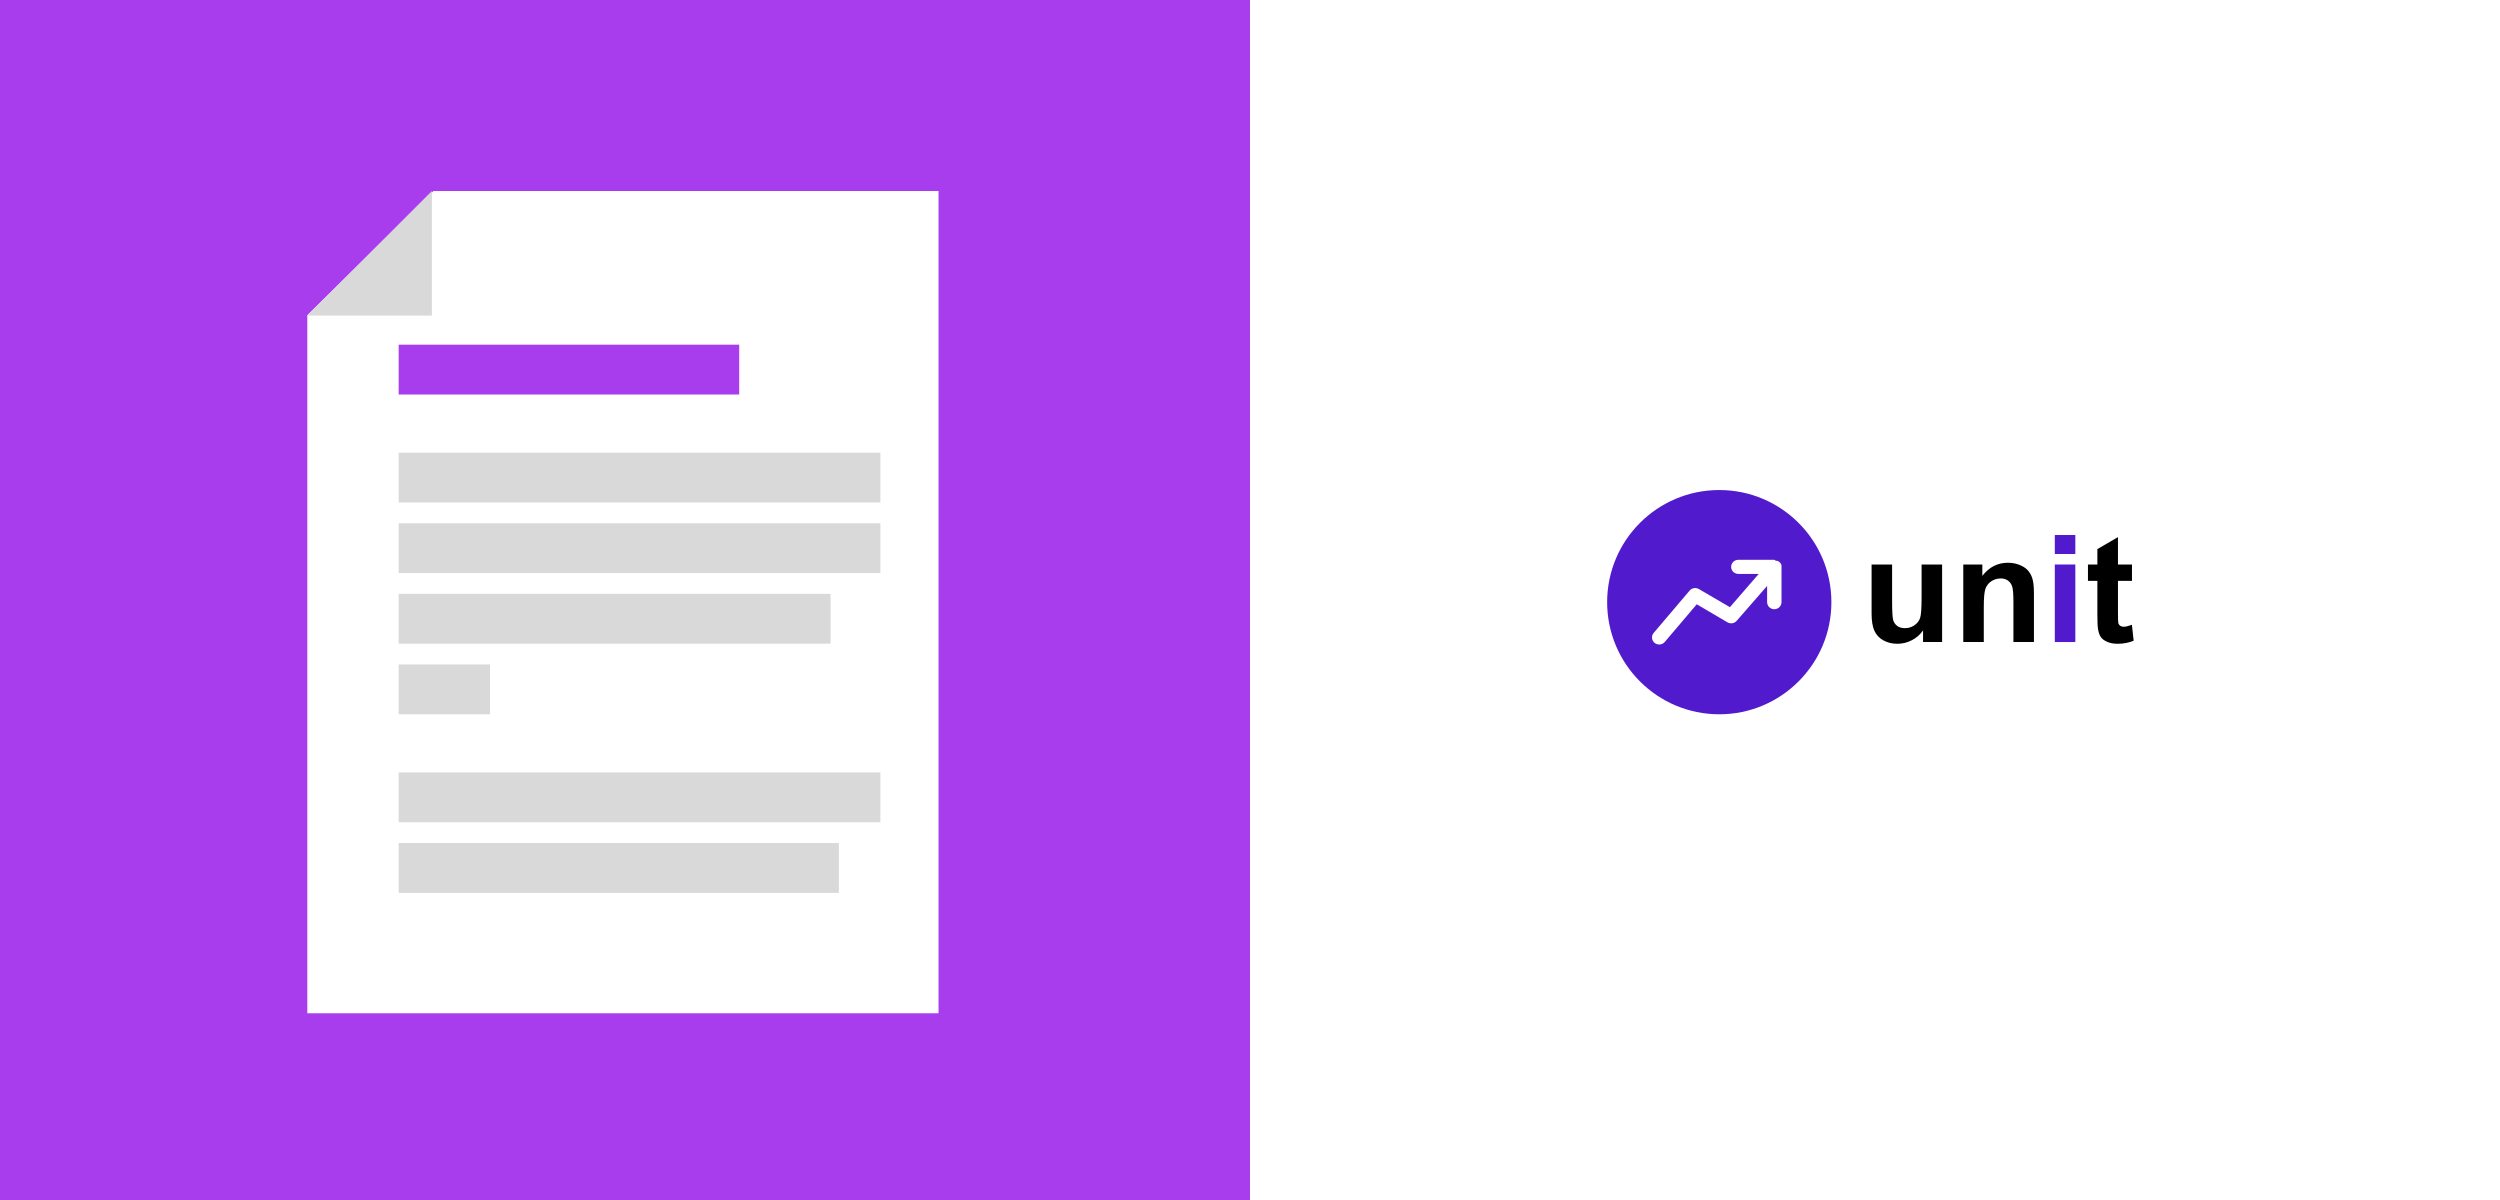 <svg width="602" height="289" viewBox="0 0 602 289" fill="none" xmlns="http://www.w3.org/2000/svg">
<rect width="602" height="289" fill="white"/>
<rect width="301" height="289" fill="#A83DEE"/>
<path fill-rule="evenodd" clip-rule="evenodd" d="M74 75.891V244H226V46H104.362L74 75.891Z" fill="white"/>
<path d="M104 46L74 76L104 76L104 46Z" fill="#D9D9D9"/>
<rect x="96" y="83" width="82" height="12" fill="#A83DEE"/>
<rect x="96" y="109" width="116" height="12" fill="#D9D9D9"/>
<rect x="96" y="126" width="116" height="12" fill="#D9D9D9"/>
<rect x="96" y="143" width="104" height="12" fill="#D9D9D9"/>
<rect x="96" y="160" width="22" height="12" fill="#D9D9D9"/>
<rect x="96" y="186" width="116" height="12" fill="#D9D9D9"/>
<rect x="96" y="203" width="106" height="12" fill="#D9D9D9"/>
<circle cx="414" cy="145" r="27" fill="#511BCD"/>
<path d="M463.071 154.6V151.805C462.391 152.801 461.495 153.586 460.382 154.161C459.28 154.735 458.114 155.022 456.884 155.022C455.63 155.022 454.505 154.746 453.509 154.196C452.513 153.645 451.792 152.871 451.346 151.875C450.901 150.879 450.679 149.502 450.679 147.745V135.932H455.618V144.51C455.618 147.135 455.706 148.746 455.882 149.344C456.069 149.93 456.403 150.399 456.884 150.75C457.364 151.09 457.973 151.26 458.712 151.26C459.555 151.26 460.311 151.032 460.979 150.575C461.647 150.106 462.104 149.532 462.35 148.852C462.596 148.161 462.72 146.479 462.72 143.807V135.932H467.659V154.6H463.071ZM489.772 154.6H484.833V145.073C484.833 143.057 484.727 141.756 484.516 141.17C484.305 140.573 483.96 140.11 483.479 139.782C483.011 139.453 482.442 139.289 481.774 139.289C480.919 139.289 480.151 139.524 479.471 139.993C478.792 140.461 478.323 141.082 478.065 141.856C477.819 142.629 477.696 144.059 477.696 146.145V154.6H472.757V135.932H477.345V138.674C478.973 136.565 481.024 135.51 483.497 135.51C484.587 135.51 485.583 135.709 486.485 136.108C487.388 136.495 488.067 136.993 488.524 137.602C488.993 138.211 489.315 138.903 489.491 139.676C489.679 140.45 489.772 141.557 489.772 142.998V154.6ZM513.38 135.932V139.87H510.005V147.393C510.005 148.916 510.034 149.807 510.093 150.065C510.163 150.311 510.309 150.516 510.532 150.68C510.766 150.844 511.048 150.926 511.376 150.926C511.833 150.926 512.495 150.768 513.362 150.452L513.784 154.284C512.636 154.776 511.335 155.022 509.882 155.022C508.991 155.022 508.188 154.875 507.473 154.582C506.759 154.278 506.231 153.891 505.891 153.422C505.563 152.942 505.335 152.297 505.206 151.489C505.1 150.914 505.048 149.754 505.048 148.008V139.87H502.78V135.932H505.048V132.223L510.005 129.34V135.932H513.38Z" fill="black"/>
<path d="M494.8 133.401V128.83H499.739V133.401H494.8ZM494.8 154.6V135.932H499.739V154.6H494.8Z" fill="#511BCD"/>
<path d="M428.988 136.5C429.004 136.382 429.004 136.261 428.988 136.143C428.973 136.043 428.943 135.946 428.901 135.854C428.855 135.771 428.803 135.691 428.745 135.616C428.679 135.508 428.598 135.411 428.503 135.327L428.295 135.208C428.195 135.135 428.084 135.077 427.966 135.038H427.619C427.513 134.938 427.39 134.857 427.255 134.8H418.593C418.133 134.8 417.693 134.979 417.368 135.298C417.043 135.617 416.86 136.049 416.86 136.5C416.86 136.951 417.043 137.383 417.368 137.702C417.693 138.021 418.133 138.2 418.593 138.2H423.496L416.566 146.207L409.082 141.838C408.727 141.631 408.309 141.555 407.902 141.624C407.496 141.692 407.128 141.901 406.864 142.212L398.202 152.412C398.056 152.584 397.946 152.782 397.878 152.996C397.81 153.209 397.786 153.434 397.807 153.656C397.828 153.879 397.894 154.095 398 154.293C398.106 154.491 398.251 154.666 398.427 154.809C398.738 155.062 399.131 155.201 399.536 155.2C399.79 155.2 400.042 155.146 400.272 155.04C400.503 154.934 400.707 154.78 400.87 154.588L408.579 145.51L415.977 149.862C416.328 150.066 416.741 150.142 417.143 150.077C417.546 150.012 417.912 149.809 418.177 149.505L425.523 141.09V145C425.523 145.451 425.705 145.883 426.03 146.202C426.355 146.521 426.796 146.7 427.255 146.7C427.715 146.7 428.155 146.521 428.48 146.202C428.805 145.883 428.988 145.451 428.988 145V136.5Z" fill="white"/>
</svg>
